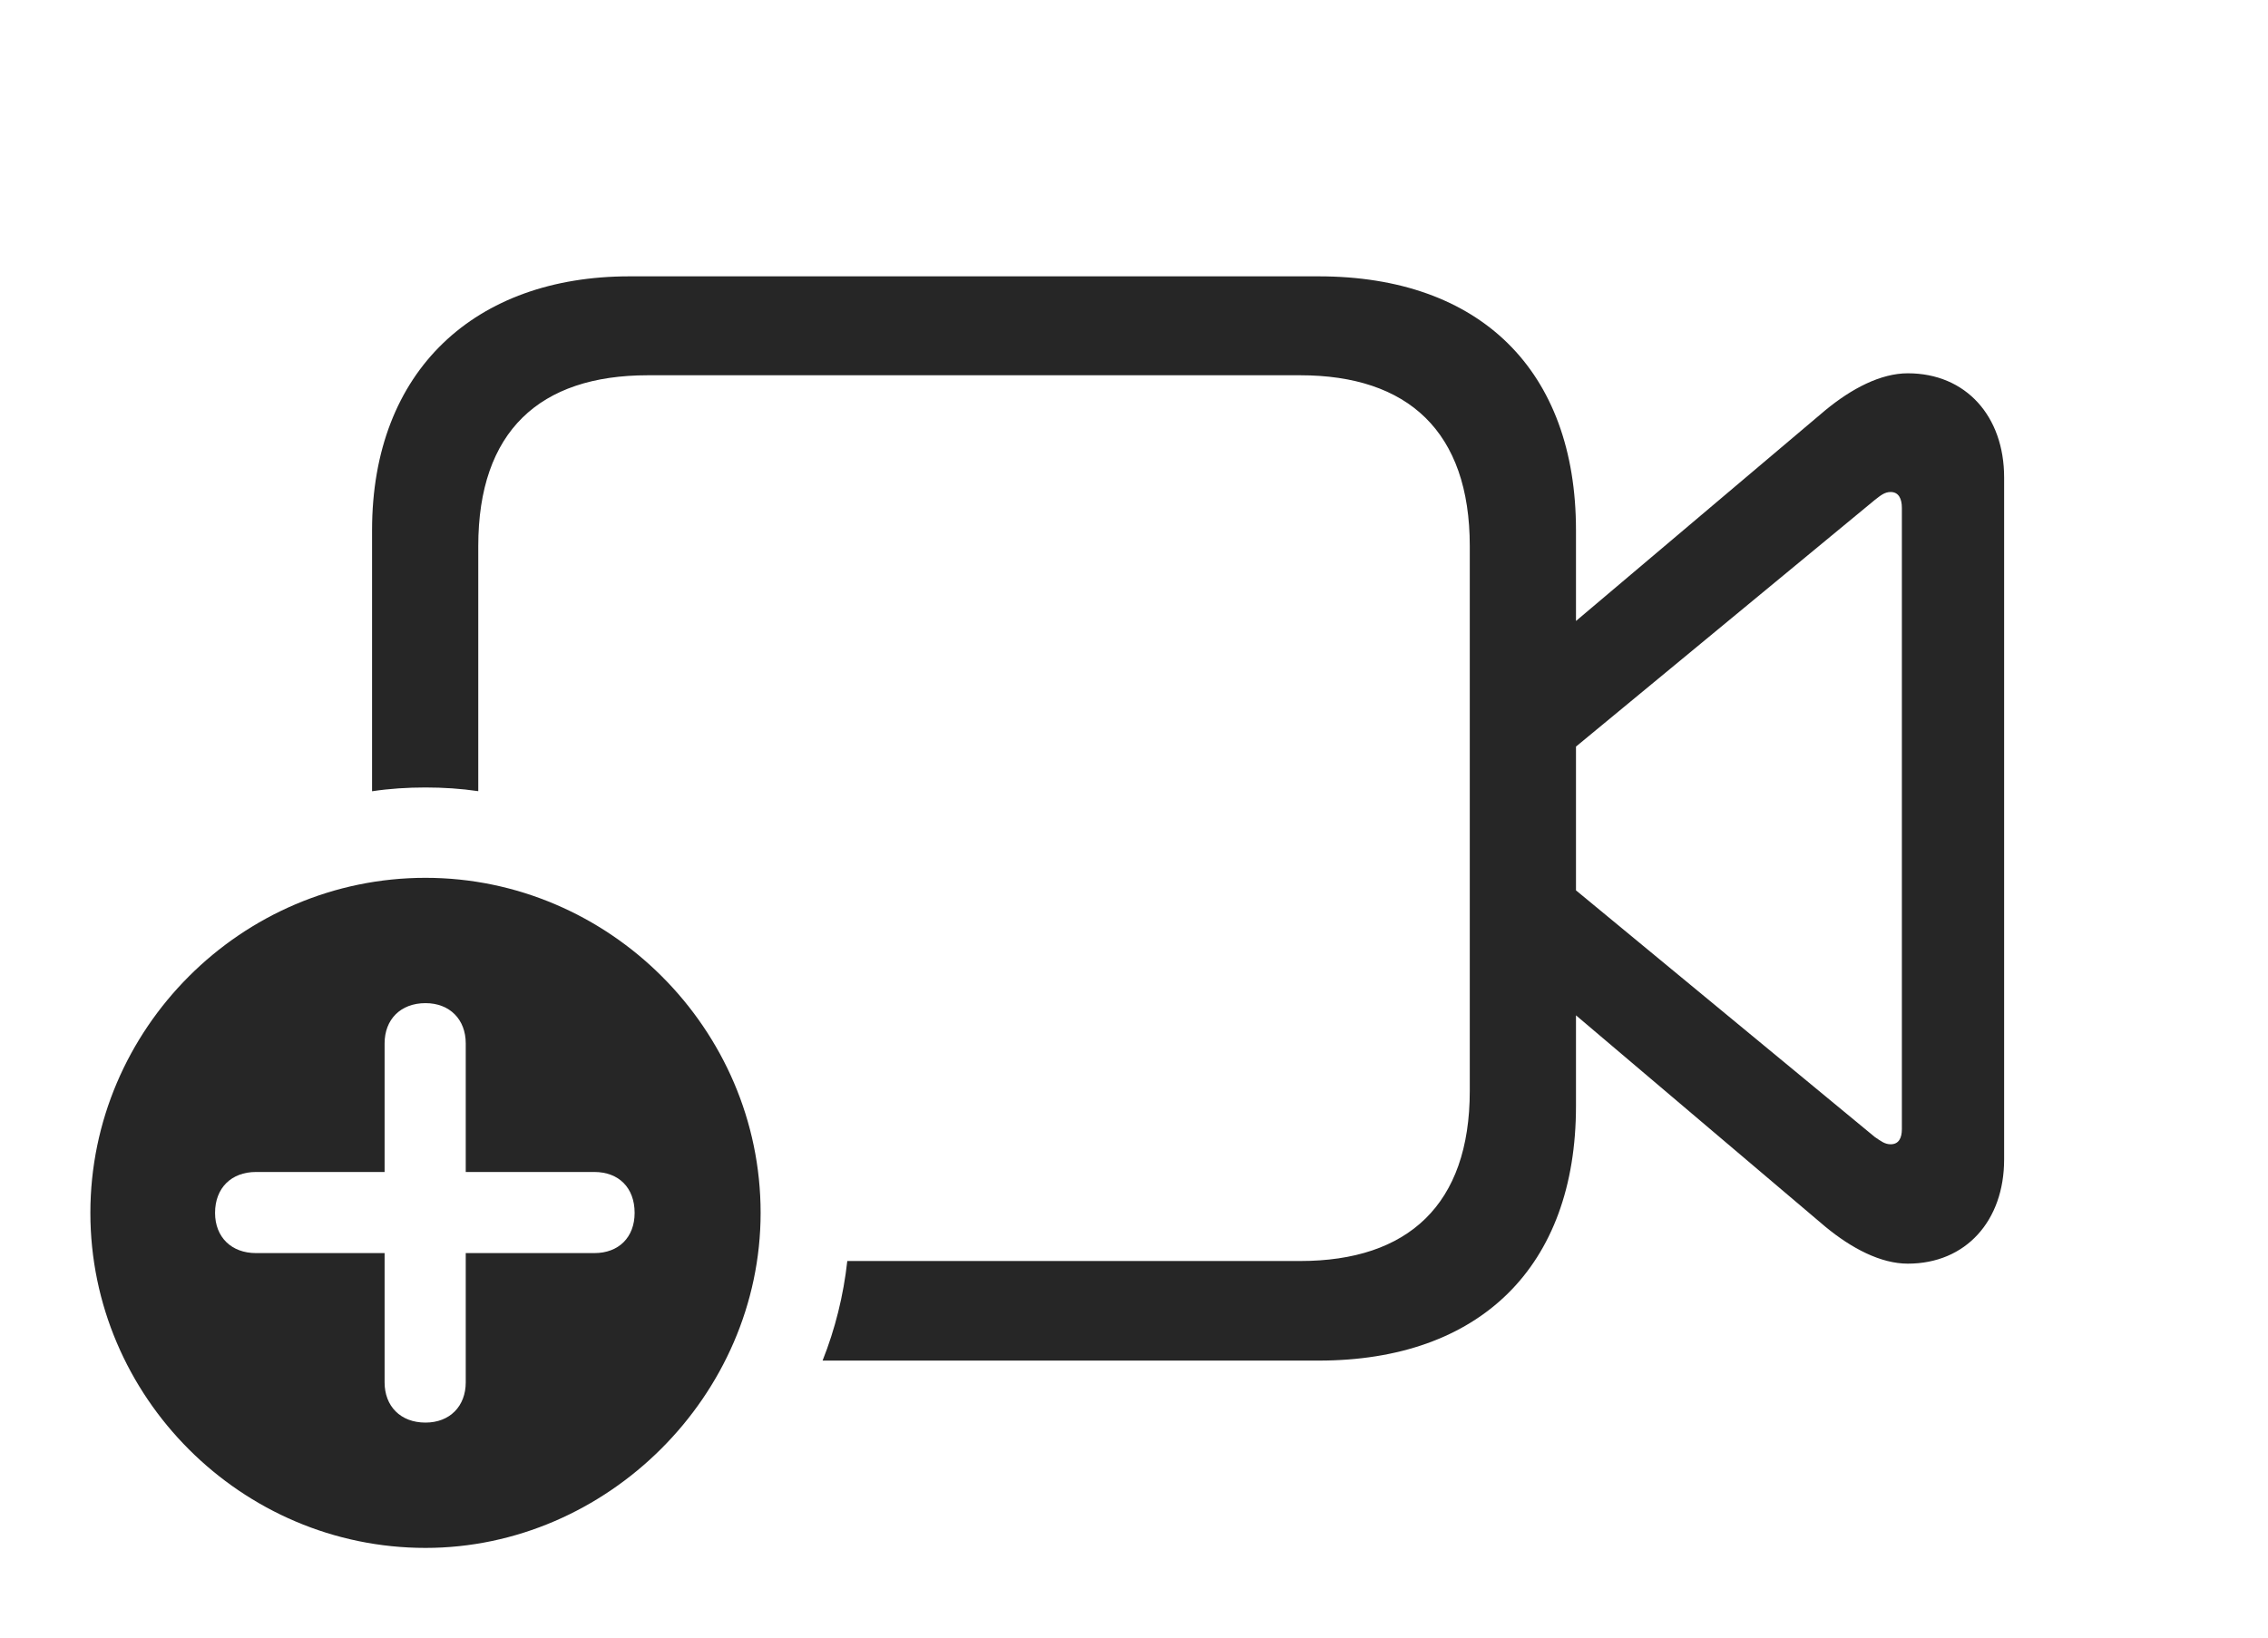 <?xml version="1.0" encoding="UTF-8"?>
<!--Generator: Apple Native CoreSVG 232.5-->
<!DOCTYPE svg
PUBLIC "-//W3C//DTD SVG 1.1//EN"
       "http://www.w3.org/Graphics/SVG/1.1/DTD/svg11.dtd">
<svg version="1.1" xmlns="http://www.w3.org/2000/svg" xmlns:xlink="http://www.w3.org/1999/xlink" width="167.871" height="121.24">
 <g>
  <rect height="121.24" opacity="0" width="167.871" x="0" y="0"/>
  <path d="M116.65 39.258L116.65 45.974L135.107 30.371C137.061 28.76 139.209 27.637 141.211 27.637C145.508 27.637 148.34 30.811 148.34 35.352L148.34 85.84C148.34 90.381 145.508 93.555 141.211 93.555C139.209 93.555 137.061 92.432 135.107 90.82L116.65 75.171L116.65 81.885C116.65 93.799 109.521 100.732 97.607 100.732L60.885 100.732C61.813 98.4 62.431 95.925 62.714 93.359L96.24 93.359C104.199 93.359 108.789 89.209 108.789 80.762L108.789 40.43C108.789 31.934 104.199 27.783 96.24 27.783L47.949 27.783C39.941 27.783 35.4 31.934 35.4 40.43L35.4 58.575C34.125 58.385 32.819 58.301 31.494 58.301C30.153 58.301 28.83 58.386 27.539 58.581L27.539 39.258C27.539 27.393 35.205 20.459 46.582 20.459L97.607 20.459C109.521 20.459 116.65 27.393 116.65 39.258ZM138.77 37.012L116.65 55.274L116.65 65.918L138.77 84.18C139.209 84.473 139.502 84.717 139.941 84.717C140.527 84.717 140.771 84.277 140.771 83.594L140.771 37.598C140.771 36.914 140.527 36.426 139.941 36.426C139.502 36.426 139.209 36.67 138.77 37.012Z" fill="#000000" fill-opacity="0.85"/>
  <path d="M56.299 89.795C56.299 103.32 44.922 114.6 31.494 114.6C17.871 114.6 6.689 103.418 6.689 89.795C6.689 76.172 17.871 64.99 31.494 64.99C45.068 64.99 56.299 76.172 56.299 89.795ZM28.467 77.246L28.467 86.768L18.945 86.768C17.139 86.768 15.918 87.939 15.918 89.795C15.918 91.602 17.139 92.773 18.945 92.773L28.467 92.773L28.467 102.344C28.467 104.102 29.639 105.322 31.494 105.322C33.301 105.322 34.473 104.102 34.473 102.344L34.473 92.773L43.994 92.773C45.801 92.773 46.973 91.602 46.973 89.795C46.973 87.939 45.801 86.768 43.994 86.768L34.473 86.768L34.473 77.246C34.473 75.488 33.301 74.268 31.494 74.268C29.639 74.268 28.467 75.488 28.467 77.246Z" fill="#000000" fill-opacity="0.85"/>
 </g>
</svg>
